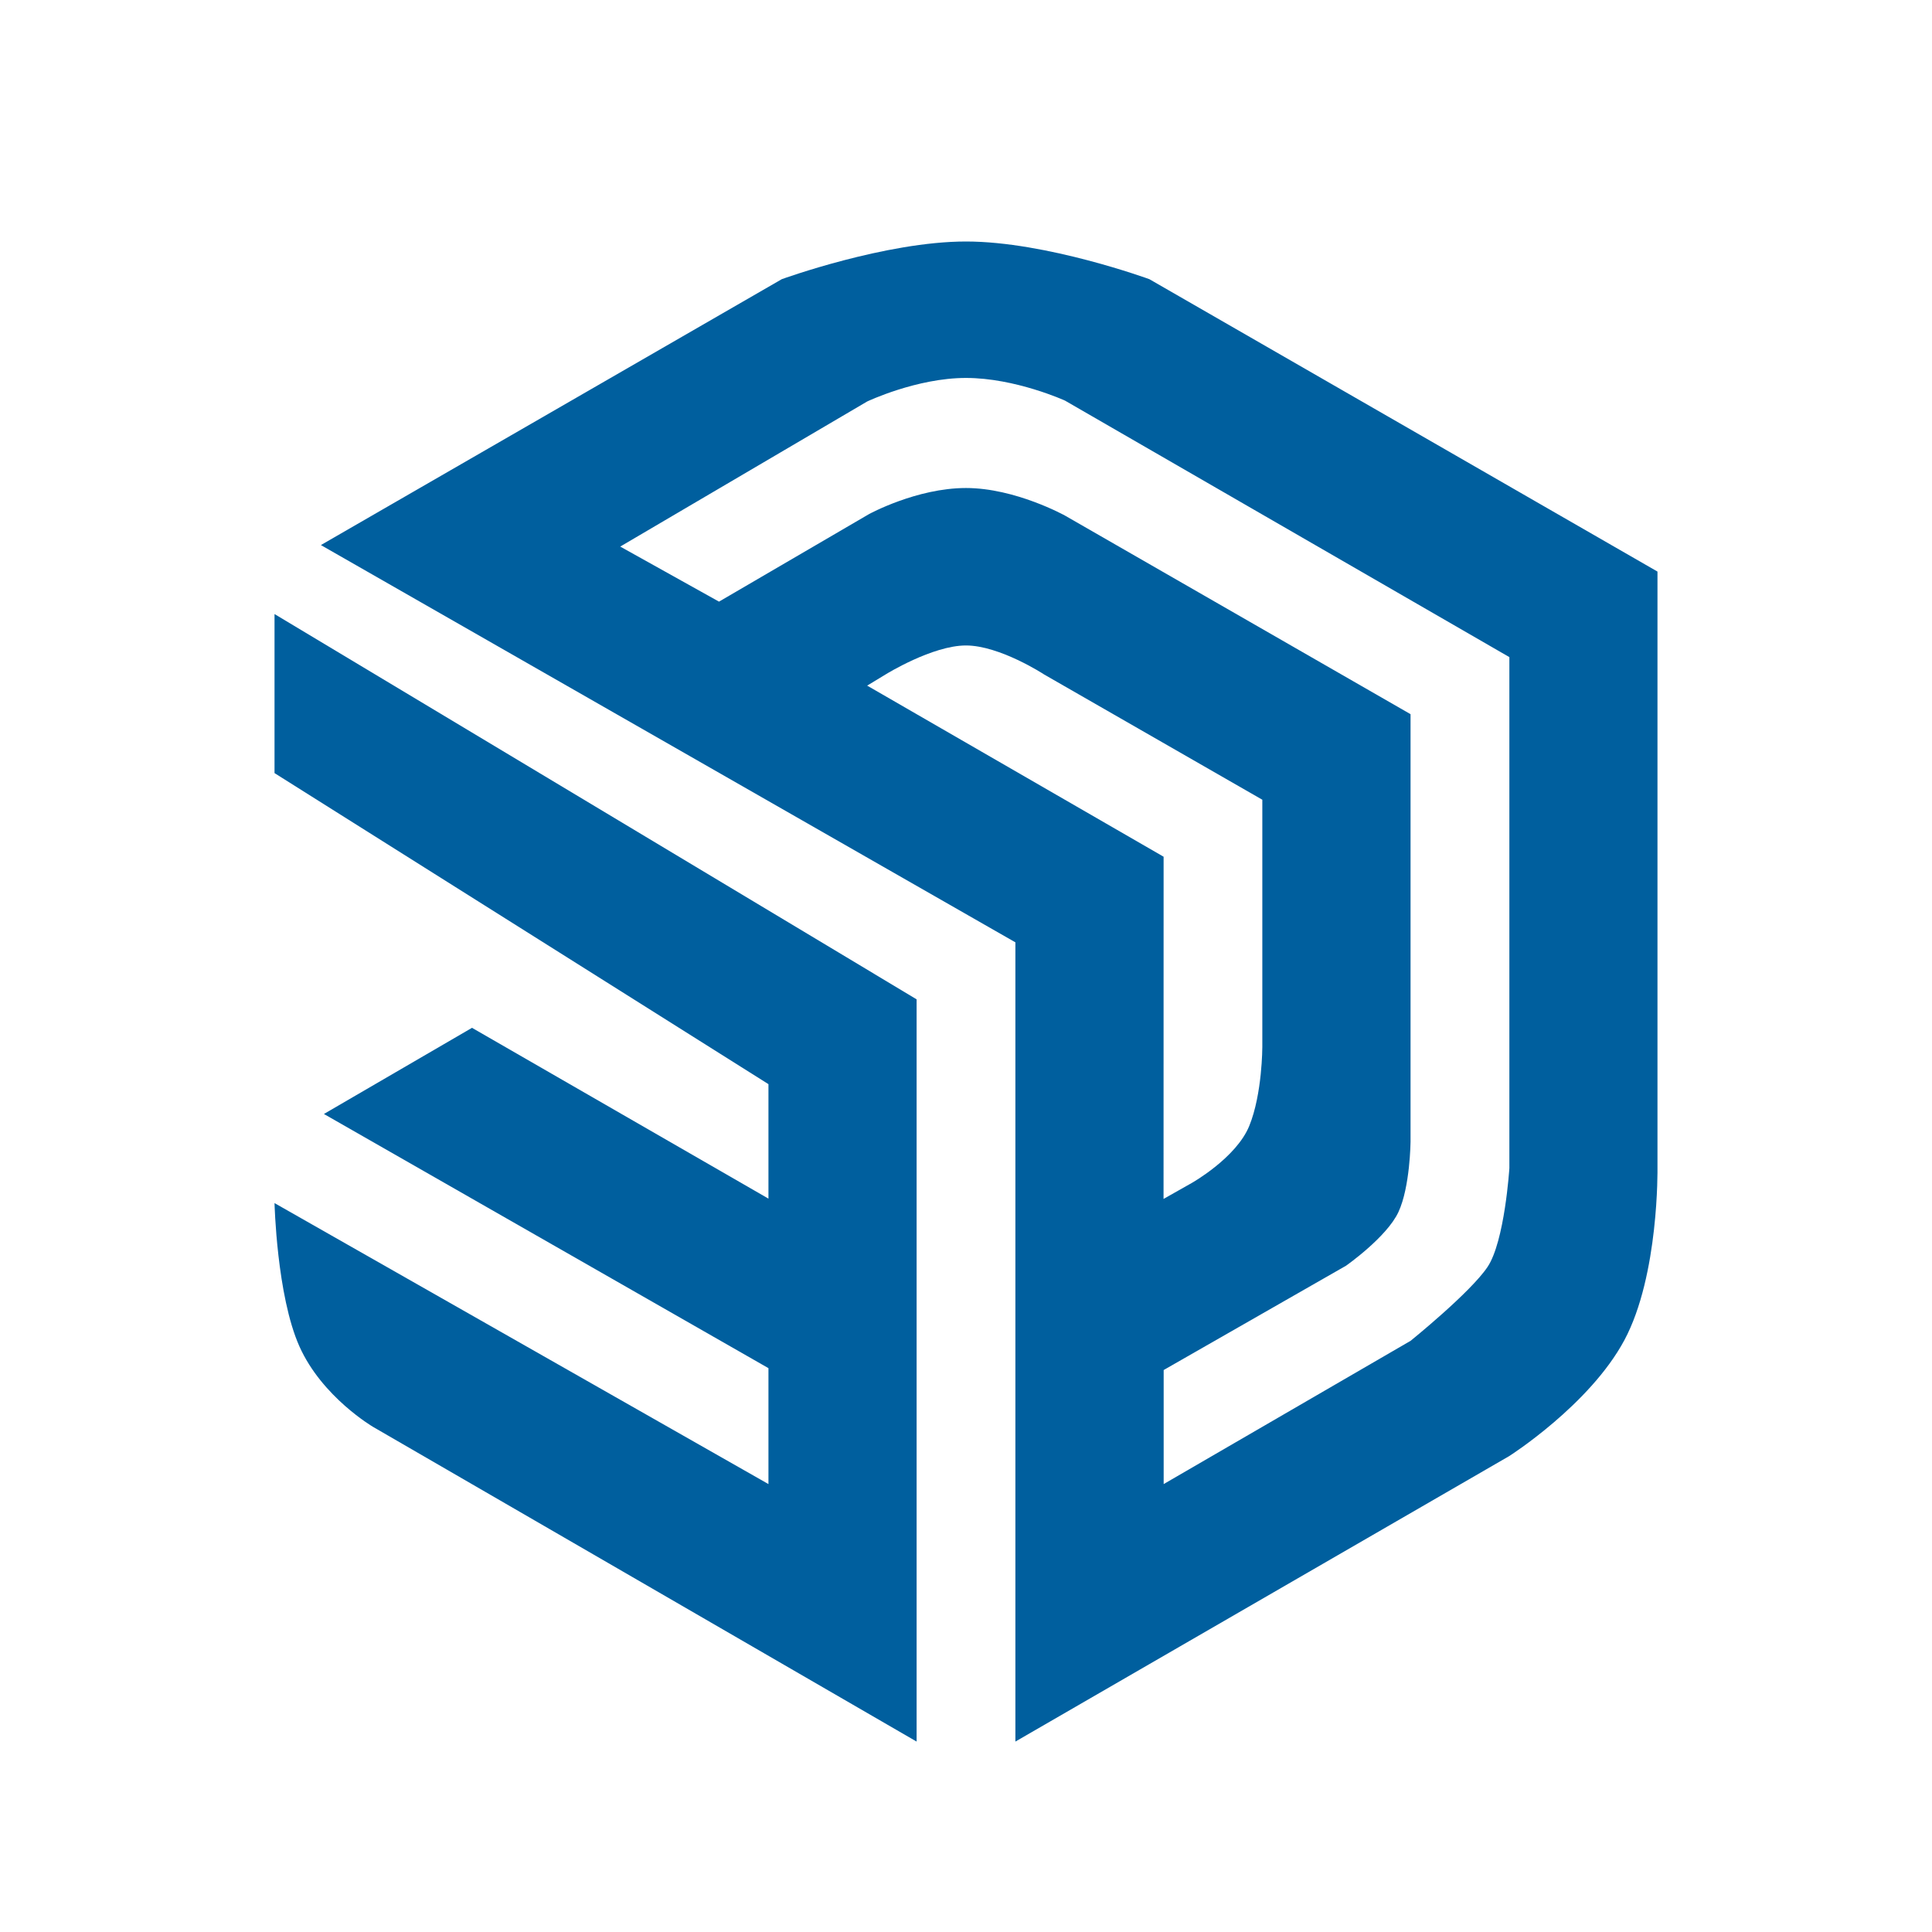 <svg xmlns="http://www.w3.org/2000/svg" fill="#005F9E" width="32" height="32" viewBox="0 0 32 32">
  <g id="sketchup_logo" fill="inherit" fill-rule="evenodd">
    <path fill-rule="evenodd" d="M4.547 10.17v2.635l8.181 5.152v1.896l-4.91-2.829-2.453 1.427 7.363 4.21v1.92l-8.181-4.654s.036 1.53.412 2.373c.376.842 1.224 1.336 1.224 1.336l8.999 5.21V16.552L4.546 10.17z" clip-rule="evenodd"/>
    <path fill-rule="evenodd" d="M5.315 9.028l11.503 6.58v13.238l8.18-4.729s1.334-.849 1.908-1.922c.574-1.074.547-2.846.547-2.846V9.467l-8.416-4.843S17.335 4 16 4s-3.051.624-3.051.624L5.315 9.028zm4.958.025l4.09-2.403s.82-.39 1.636-.39c.818 0 1.64.375 1.64.375L25 10.884v8.465s-.077 1.212-.362 1.636c-.285.425-1.274 1.223-1.274 1.223l-4.09 2.373v-1.889l3.021-1.728s.675-.473.868-.89c.193-.416.2-1.16.2-1.16v-7.085L17.64 8.54s-.823-.457-1.64-.457c-.818 0-1.606.432-1.606.432l-2.485 1.45-1.636-.912zm7.016 2.115s-.732-.477-1.29-.477c-.556 0-1.326.477-1.326.477l-.31.188 4.91 2.834-.001 5.668.467-.264s.737-.415.953-.946c.216-.53.216-1.306.216-1.306v-4.096l-3.62-2.078z" clip-rule="evenodd"/>
  </g>
</svg>